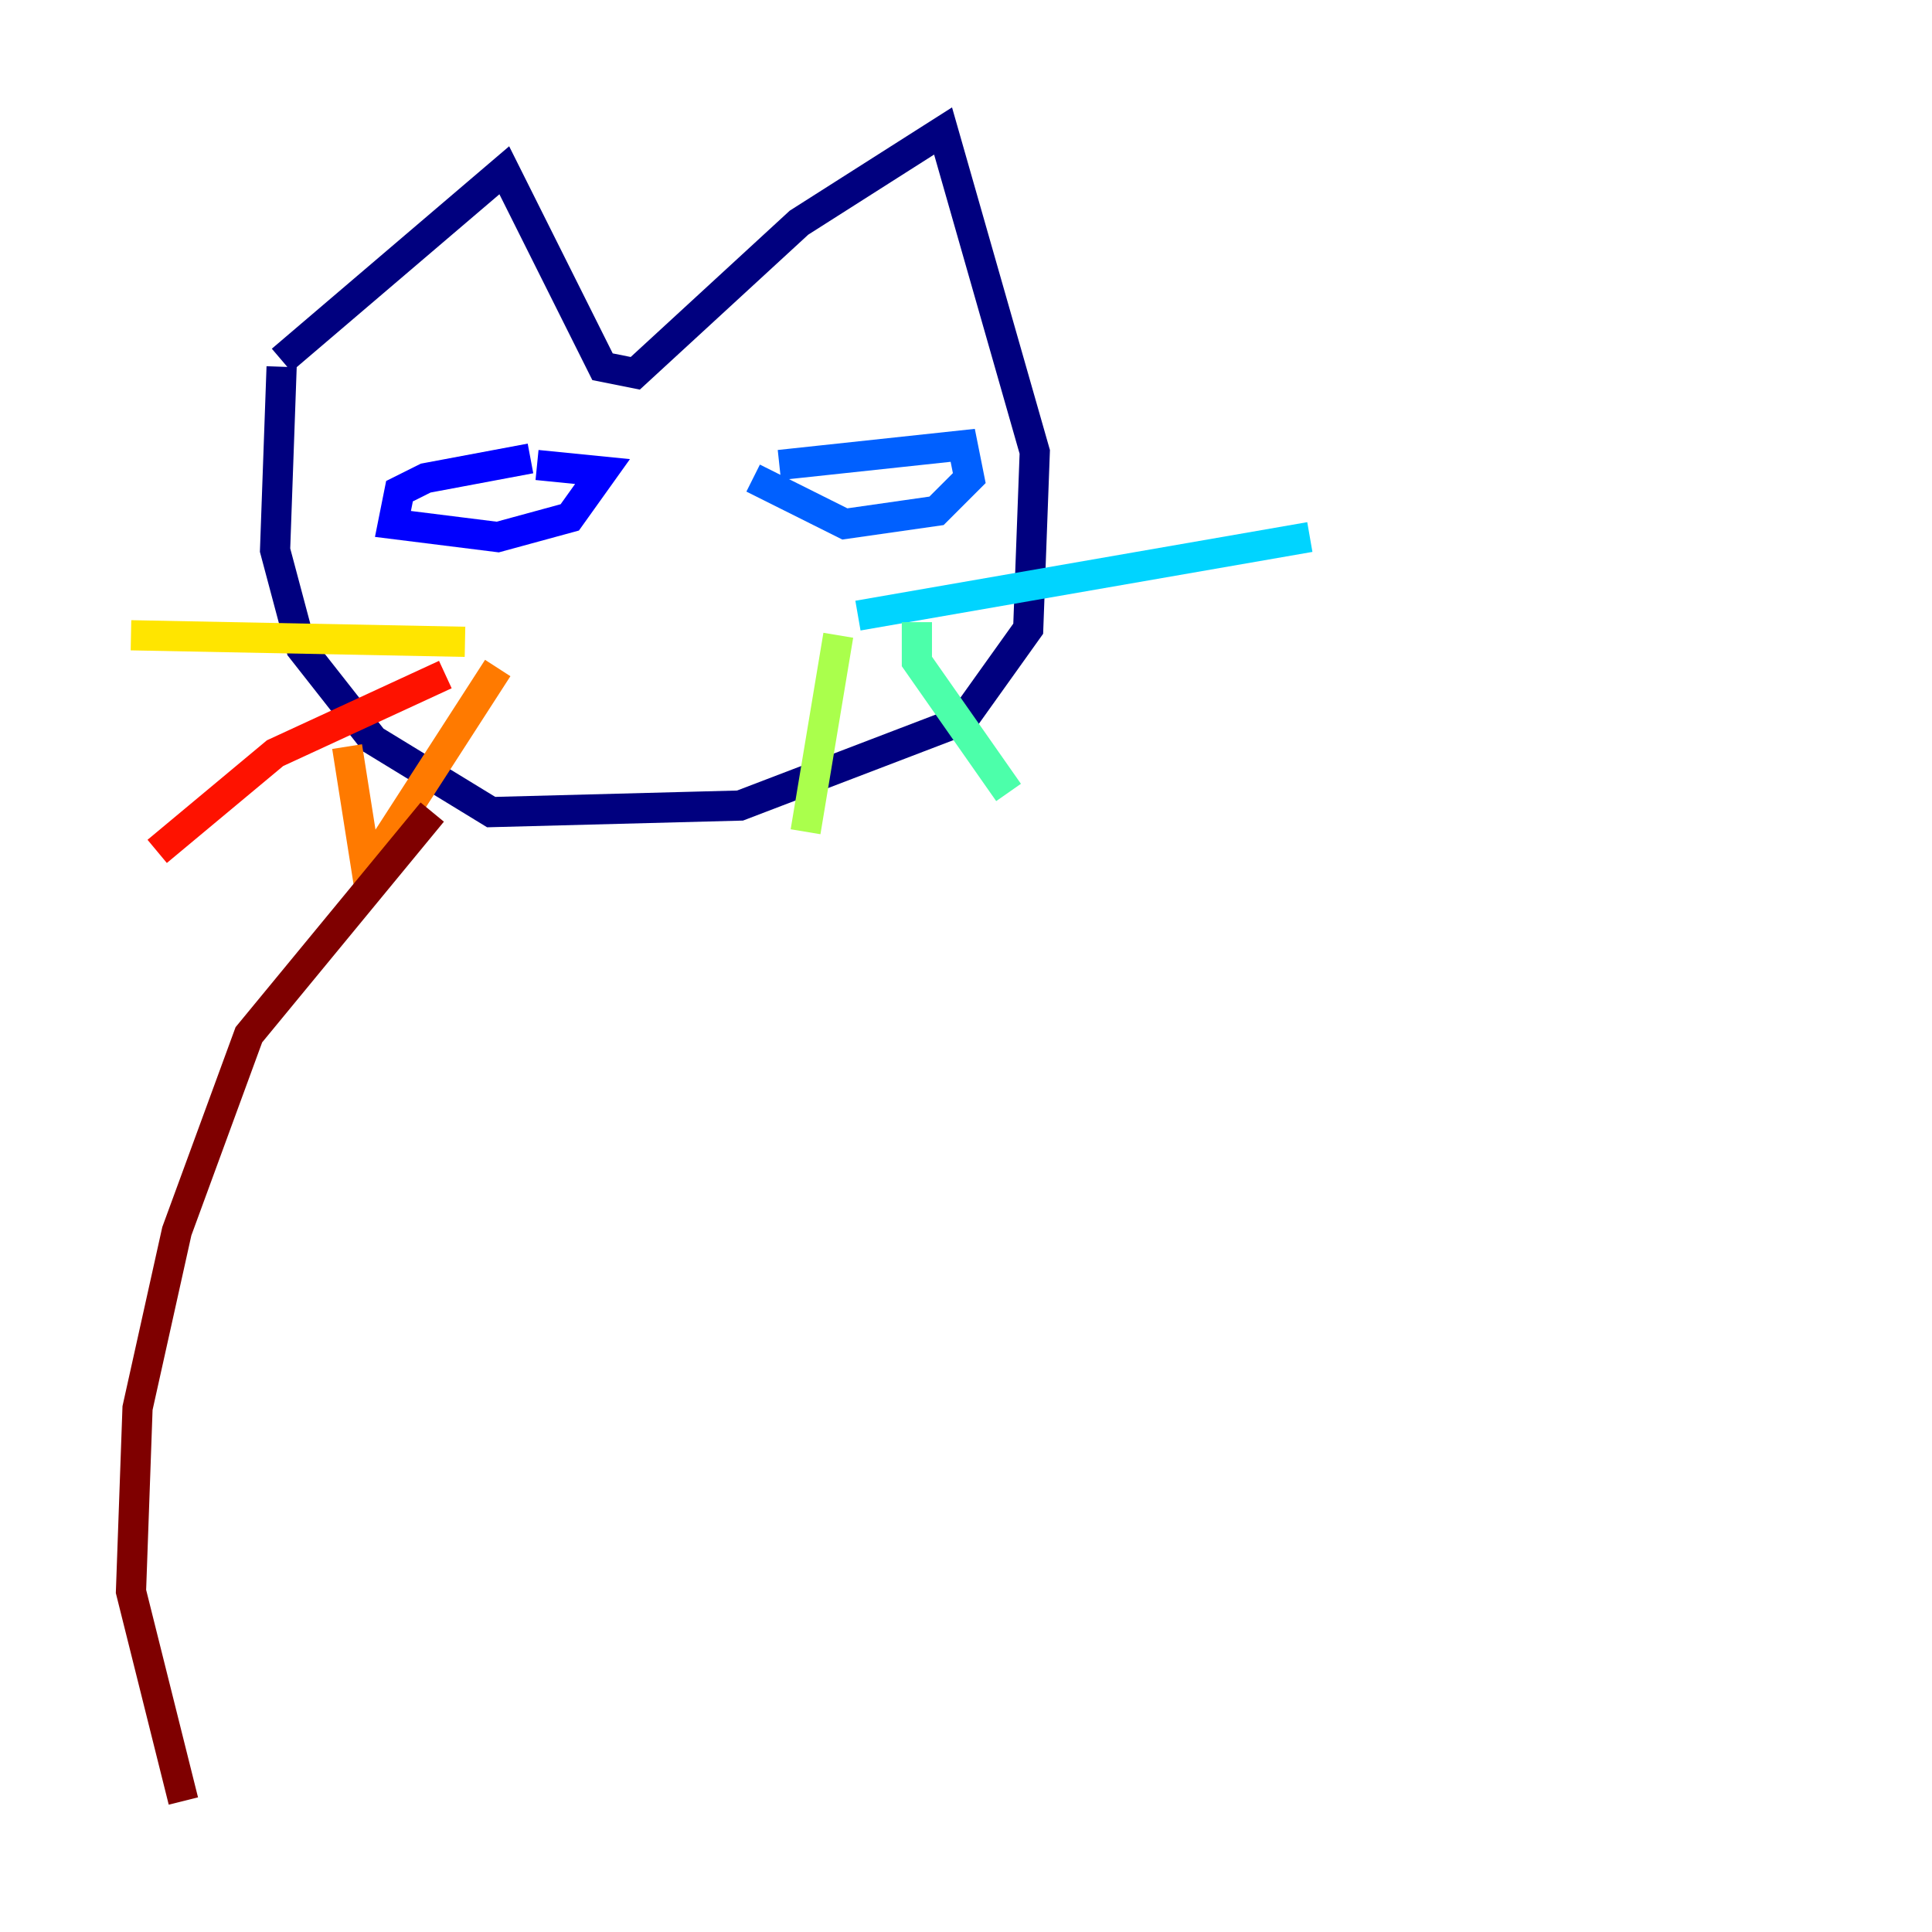 <?xml version="1.0" encoding="utf-8" ?>
<svg baseProfile="tiny" height="128" version="1.2" viewBox="0,0,128,128" width="128" xmlns="http://www.w3.org/2000/svg" xmlns:ev="http://www.w3.org/2001/xml-events" xmlns:xlink="http://www.w3.org/1999/xlink"><defs /><polyline fill="none" points="18.658,23.864 33.41,11.281 39.919,24.298 42.088,24.732 52.936,14.752 62.481,8.678 68.556,29.939 68.122,41.654 63.783,47.729 49.031,53.37 32.542,53.803 24.732,49.031 19.959,42.956 18.224,36.447 18.658,24.298" stroke="#00007f" stroke-width="2" /><polyline fill="none" points="35.146,30.373 28.203,31.675 26.468,32.542 26.034,34.712 32.976,35.58 37.749,34.278 39.919,31.241 35.58,30.807" stroke="#0000fe" stroke-width="2" /><polyline fill="none" points="51.634,30.807 63.783,29.505 64.217,31.675 62.047,33.844 55.973,34.712 49.898,31.675" stroke="#0060ff" stroke-width="2" /><polyline fill="none" points="56.841,40.786 86.78,35.58" stroke="#00d4ff" stroke-width="2" /><polyline fill="none" points="60.746,41.22 60.746,43.824 66.82,52.502" stroke="#4cffaa" stroke-width="2" /><polyline fill="none" points="55.539,42.088 53.37,55.105" stroke="#aaff4c" stroke-width="2" /><polyline fill="none" points="30.807,42.522 8.678,42.088" stroke="#ffe500" stroke-width="2" /><polyline fill="none" points="32.976,44.258 24.298,57.709 22.997,49.464" stroke="#ff7a00" stroke-width="2" /><polyline fill="none" points="29.505,44.691 18.224,49.898 10.414,56.407" stroke="#fe1200" stroke-width="2" /><polyline fill="none" points="28.637,53.803 16.488,68.556 11.715,81.573 9.112,93.288 8.678,105.437 12.149,119.322" stroke="#7f0000" stroke-width="2" /></svg>